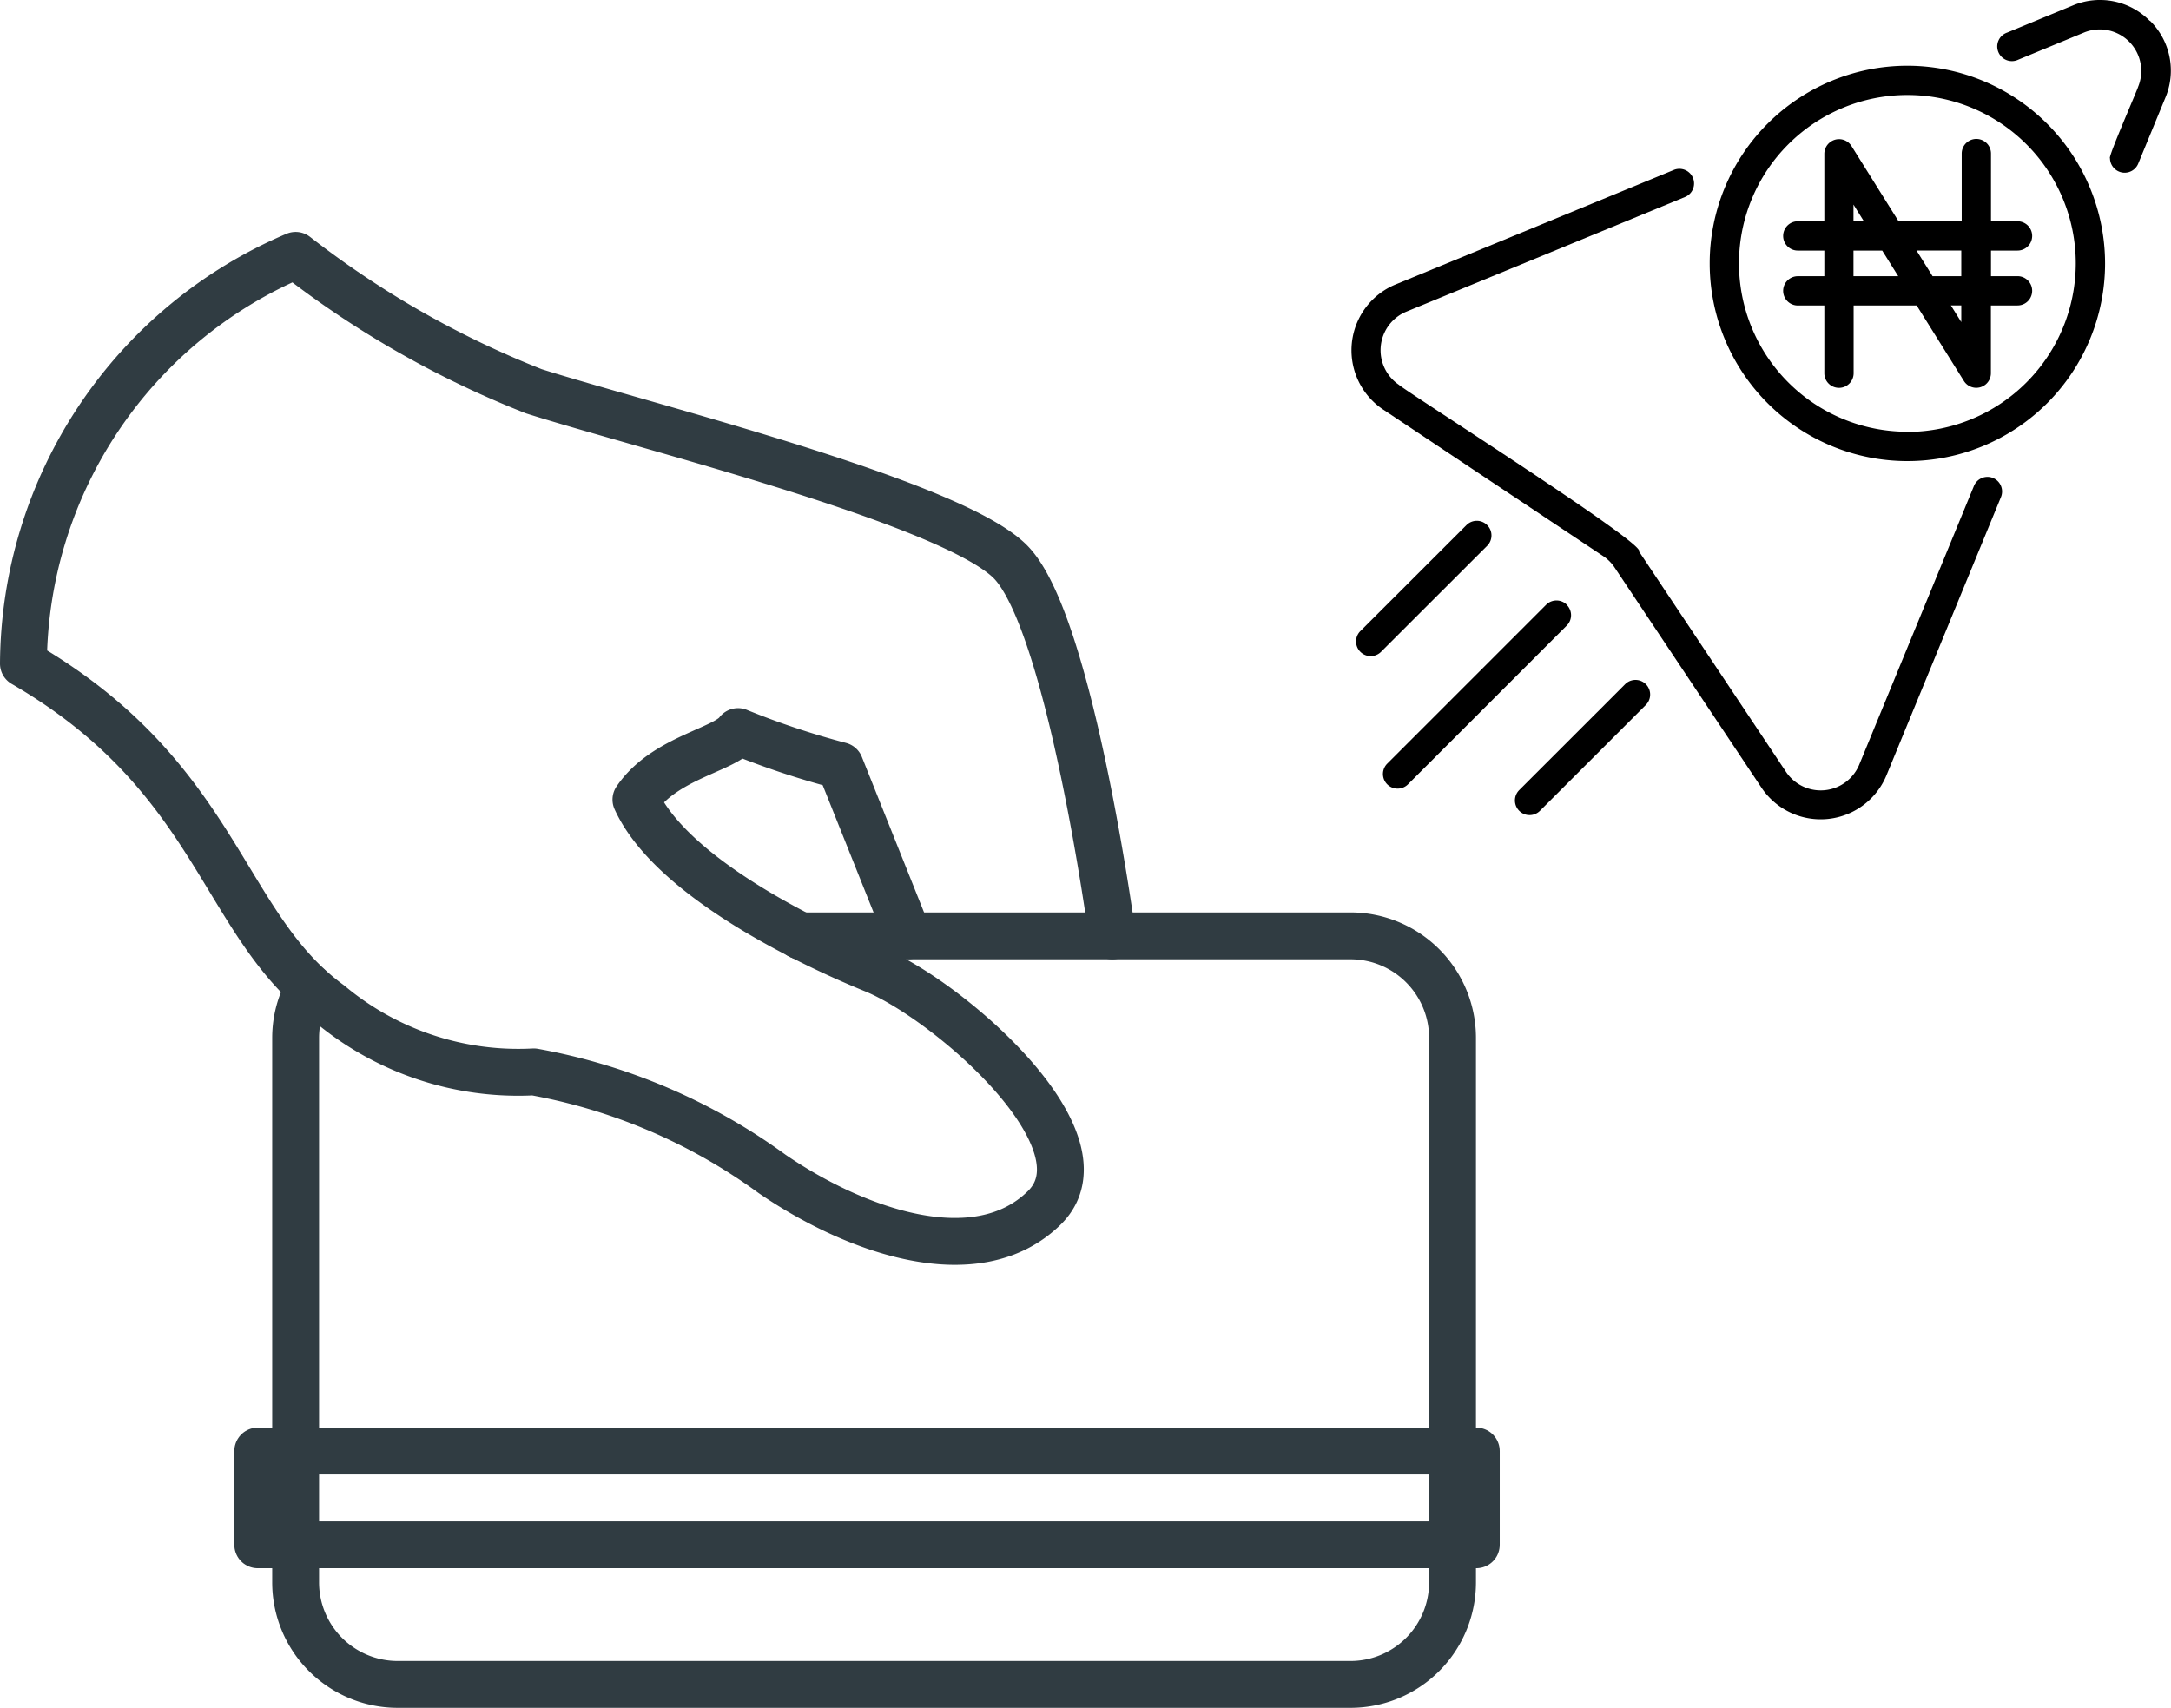 <svg xmlns="http://www.w3.org/2000/svg" width="46.323" height="36.442" viewBox="0 0 46.323 36.442">
  <g id="Group_2514" data-name="Group 2514" transform="translate(-235.5 -4778)">
    <g id="Card_Payment" data-name="Card Payment" transform="translate(236 4783.449)">
      <g id="_Group_" data-name="&lt;Group&gt;" transform="translate(0 0)">
        <path id="_Path_" data-name="&lt;Path&gt;" d="M24.733,16.021s-.9-6.709-2.178-7.986S14.685,5.13,12.39,4.4A20.46,20.46,0,0,1,7.308,1.5,9.525,9.525,0,0,0,1.5,10.212c4.182,2.425,4.211,5.561,6.534,7.26a6.273,6.273,0,0,0,4.356,1.452A12.328,12.328,0,0,1,17.473,21.1c1.757,1.205,4.356,2.149,5.808.726s-2.062-4.443-3.63-5.082-4.356-2.033-5.082-3.63c.61-.9,1.9-1.06,2.178-1.452a17.512,17.512,0,0,0,2.178.726l1.452,3.63" transform="translate(-1.5 -1.5)" fill="none" stroke="#303c42" stroke-linecap="round" stroke-linejoin="round" stroke-width="1"/>
        <path id="_Path_2" data-name="&lt;Path&gt;" d="M16.26,11.5H28.007a2.178,2.178,0,0,1,2.178,2.178V25.295a2.178,2.178,0,0,1-2.178,2.178H7.678A2.178,2.178,0,0,1,5.5,25.295V13.678A2.149,2.149,0,0,1,5.79,12.6" transform="translate(0.308 3.021)" fill="none" stroke="#303c42" stroke-linecap="round" stroke-linejoin="round" stroke-width="1"/>
        <rect id="_Rectangle_" data-name="&lt;Rectangle&gt;" width="26" height="2" transform="translate(31 27.515) rotate(180)" fill="none" stroke="#303c42" stroke-linecap="round" stroke-linejoin="round" stroke-width="1"/>
      </g>
    </g>
    <g id="Group_2512" data-name="Group 2512" transform="translate(264.337 4778)">
      <path id="Path_2918" data-name="Path 2918" d="M38.5,9.892h-.566V9.345H38.5a.312.312,0,1,0,0-.625h-.566V7.275a.312.312,0,0,0-.625,0V8.72H35.962L34.955,7.11a.314.314,0,0,0-.577.166V8.72h-.566a.312.312,0,1,0,0,.625h.566v.547h-.566a.312.312,0,0,0,0,.625h.566v1.445a.312.312,0,0,0,.625,0V10.516h1.345l1.007,1.61a.312.312,0,0,0,.577-.166V10.516H38.5a.312.312,0,1,0,0-.625ZM35,8.364l.222.356H35Zm0,1.527V9.345h.613l.342.547Zm2.3.98-.222-.356h.222Zm0-.98h-.613l-.342-.547h.955Zm4.022-5.447a1.49,1.49,0,0,0-1.645-.328l-1.4.578a.313.313,0,1,0,.238.578l1.4-.578a.886.886,0,0,1,1.158,1.157c-.007.046-.651,1.513-.6,1.525a.313.313,0,0,0,.605.107l.574-1.394A1.49,1.49,0,0,0,41.329,4.444Z" transform="translate(-24.289 -3.998)"/>
      <path id="Path_2919" data-name="Path 2919" d="M17.694,22.133a.312.312,0,0,0-.408.17l-2.449,5.951a.89.89,0,0,1-1.557.155L10.14,23.7c.173-.148-4.967-3.408-5.126-3.558a.891.891,0,0,1,.155-1.556l5.952-2.449a.312.312,0,1,0-.238-.578L4.931,18.009a1.52,1.52,0,0,0-.264,2.654L9.376,23.8a.871.871,0,0,1,.244.244l3.14,4.708a1.519,1.519,0,0,0,2.655-.263l2.449-5.952A.312.312,0,0,0,17.694,22.133Zm-7.85,4.4c-.035.037-2.284,2.283-2.26,2.26a.312.312,0,1,0,.442.442l2.26-2.26a.312.312,0,1,0-.442-.442ZM6.9,23.138a.312.312,0,0,0-.442,0L4.194,25.4a.312.312,0,1,0,.442.442L6.9,23.58a.312.312,0,0,0,0-.442Zm1.7,1.7a.312.312,0,0,0-.442,0l-3.39,3.39a.312.312,0,1,0,.442.442l3.39-3.39A.312.312,0,0,0,8.591,24.833Z" transform="translate(-4.005 -11.933)"/>
      <path id="Path_2920" data-name="Path 2920" d="M32.7,8.5a4.218,4.218,0,1,0,4.218,4.218A4.222,4.222,0,0,0,32.7,8.5Zm0,7.81a3.593,3.593,0,1,1,3.593-3.593A3.6,3.6,0,0,1,32.7,16.314Z" transform="translate(-20.839 -7.097)"/>
    </g>
  </g>
</svg>
